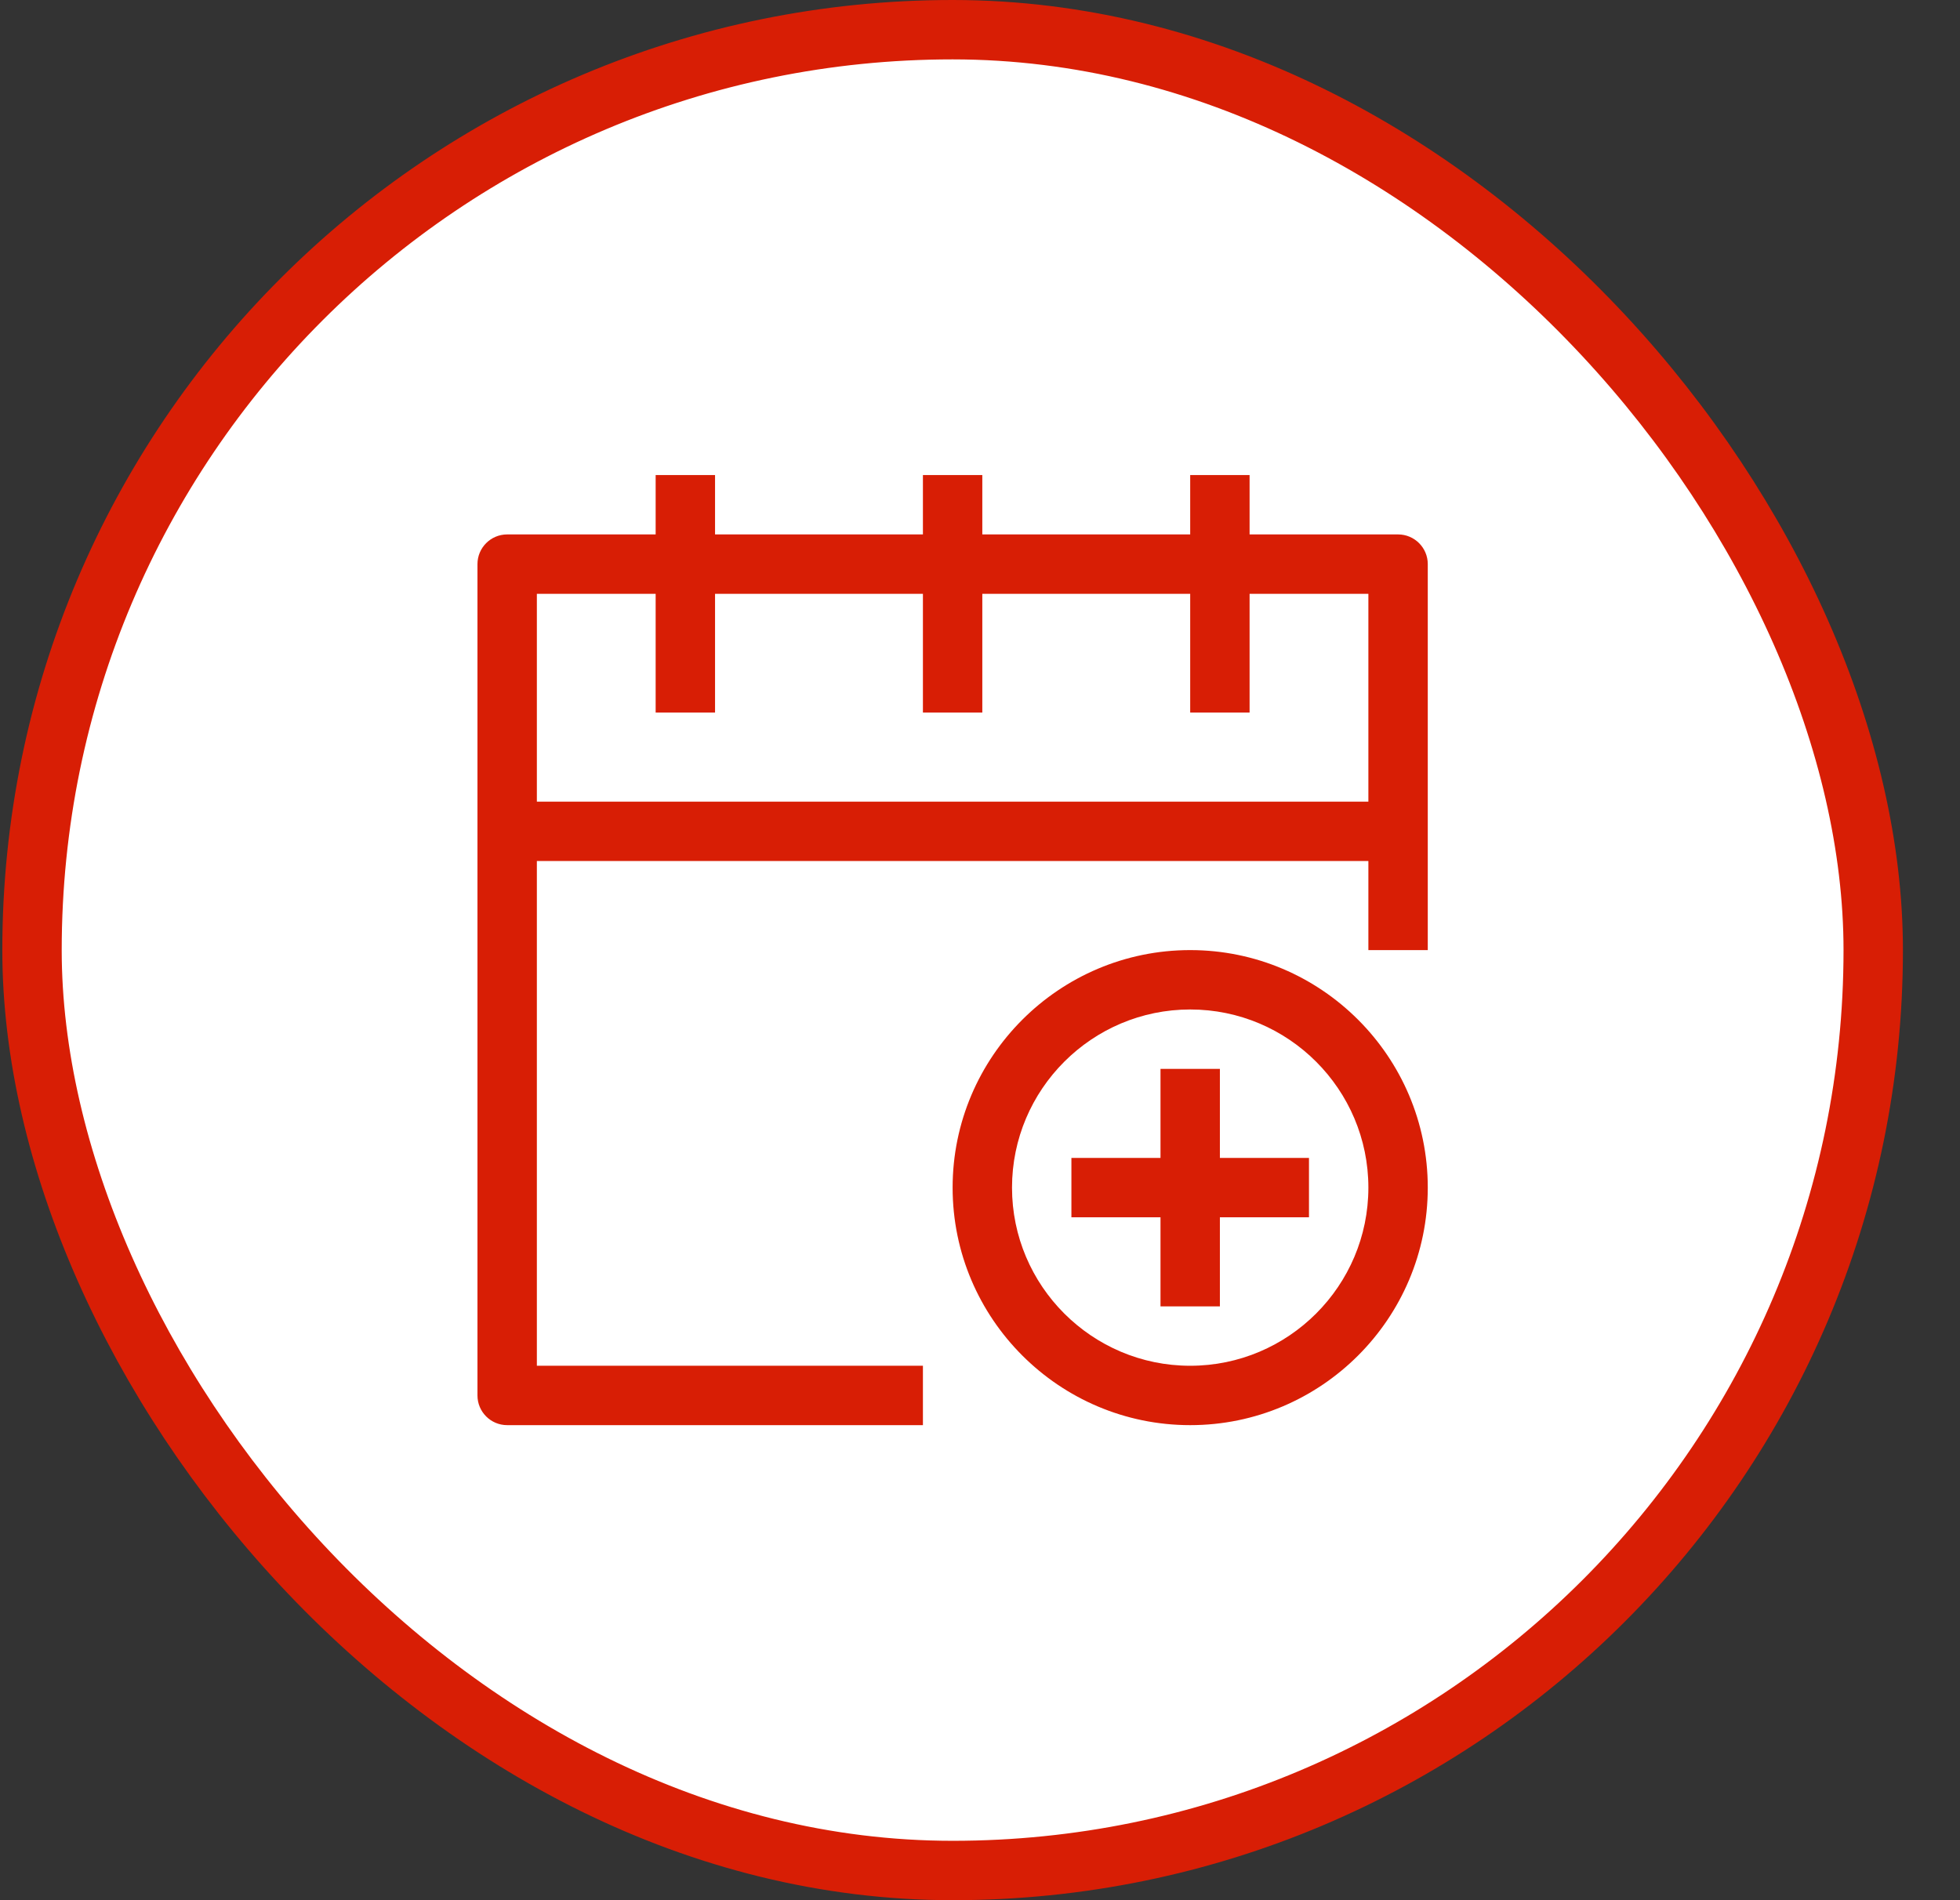 <svg width="33" height="32" viewBox="0 0 33 32" fill="none" xmlns="http://www.w3.org/2000/svg">
<rect x="0" y="0" width="33" height="32" fill="#333333" stroke="none"/>
<rect x="0.539" y="0.5" width="31" height="31" rx="15.5" fill="white"/>
<rect x="0.539" y="0.5" width="31" height="31" rx="15.5" stroke="#D81E05"/>
<g clip-path="url(#clip0_1709_2920)">
<path fill-rule="evenodd" clip-rule="evenodd" d="M20.539 18H19.539V19.5H18.039V20.5H19.539V22H20.539V20.5H22.039V19.5H20.539V18ZM20.039 16C17.834 16 16.039 17.794 16.039 20C16.039 22.206 17.834 24 20.039 24C22.245 24 24.039 22.206 24.039 20C24.039 17.794 22.245 16 20.039 16ZM20.039 23C18.385 23 17.039 21.654 17.039 20C17.039 18.346 18.385 17 20.039 17C21.694 17 23.039 18.346 23.039 20C23.039 21.654 21.694 23 20.039 23ZM23.539 9H21.039V8H20.039V9H16.539V8H15.539V9H12.039V8H11.039V9H8.539C8.263 9 8.039 9.224 8.039 9.5V23.5C8.039 23.776 8.263 24 8.539 24H15.539V23H9.039V14.5H23.039V16H24.039V9.5C24.039 9.224 23.815 9 23.539 9ZM9.039 13.5V10H11.039V12H12.039V10H15.539V12H16.539V10H20.039V12H21.039V10H23.039V13.5H9.039Z" fill="#D81E05"/>
</g>
<defs>
<clipPath id="clip0_1709_2920">
<rect width="16" height="16" fill="white" transform="translate(8.039 8)"/>
</clipPath>
</defs>
</svg>
